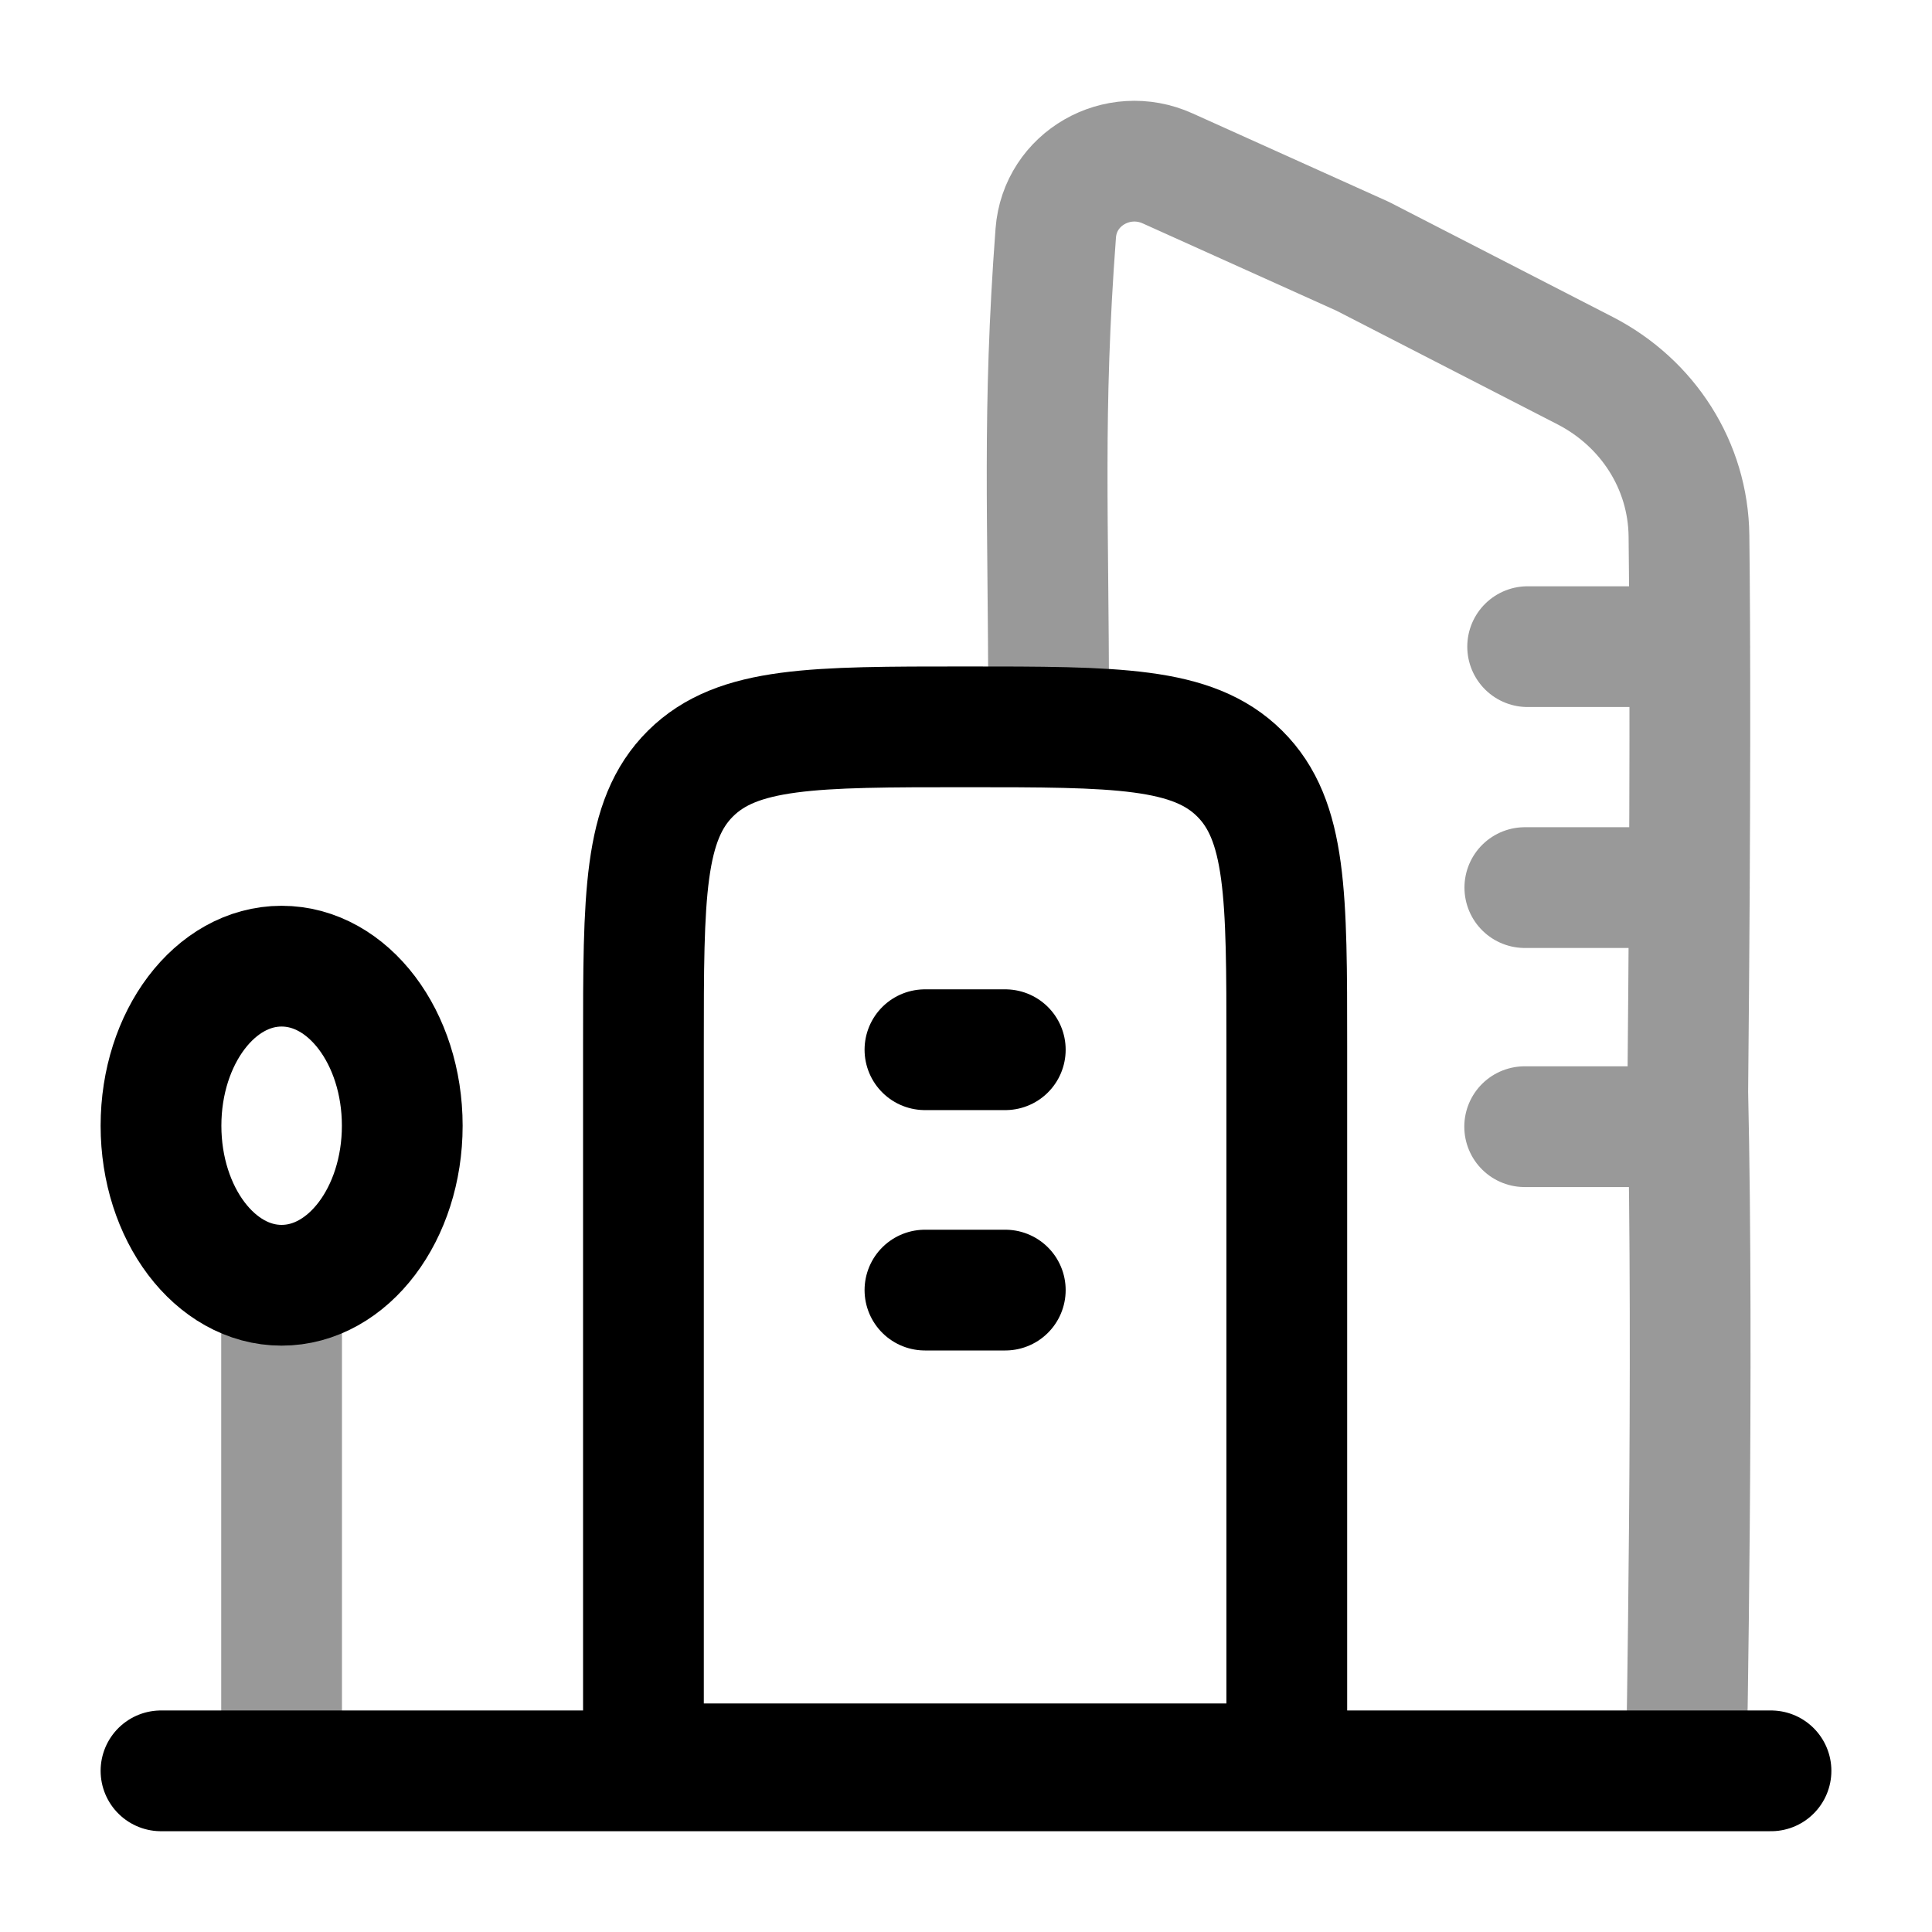 <svg width="24" height="24" viewBox="0 0 24 24" fill="none" xmlns="http://www.w3.org/2000/svg">
<path d="M22 21.998H2" stroke="currentColor" stroke-width="1.5" stroke-linecap="round" stroke-linejoin="round"/>
<path d="M7.993 12.992C7.993 11.124 7.993 10.19 8.578 9.609C9.163 9.029 10.105 9.029 11.989 9.029C13.872 9.029 14.814 9.029 15.399 9.609C15.985 10.19 15.985 11.124 15.985 12.992V21.911H7.993V12.992Z" stroke="currentColor" stroke-width="1.5" stroke-linejoin="round"/>
<path d="M11.49 13.04H12.488M11.49 16.026H12.488" stroke="currentColor" stroke-width="1.5" stroke-linecap="round"/>
<path d="M3.498 15.966C4.326 15.966 4.997 15.078 4.997 13.984C4.997 12.889 4.326 12.002 3.498 12.002C2.671 12.002 2 12.889 2 13.984C2 15.078 2.671 15.966 3.498 15.966Z" stroke="currentColor" stroke-width="1.5"/>
<path opacity="0.4" d="M3.498 15.966V21.912" stroke="currentColor" stroke-width="1.5" stroke-linecap="round"/>
<path opacity="0.4" d="M13.026 8.766C13.026 6.45 12.948 5.125 13.115 2.895C13.166 2.219 13.883 1.811 14.505 2.092L16.928 3.184L19.69 4.604C20.471 5.006 20.971 5.784 20.981 6.656C20.995 7.845 21.001 9.952 20.966 13.566C21.042 16.923 20.949 21.883 20.949 21.883M18.977 8.033H20.991M18.942 11.026H20.986M18.94 13.996H20.974" stroke="currentColor" stroke-width="1.5" stroke-linecap="round" stroke-linejoin="round"/>
</svg>
